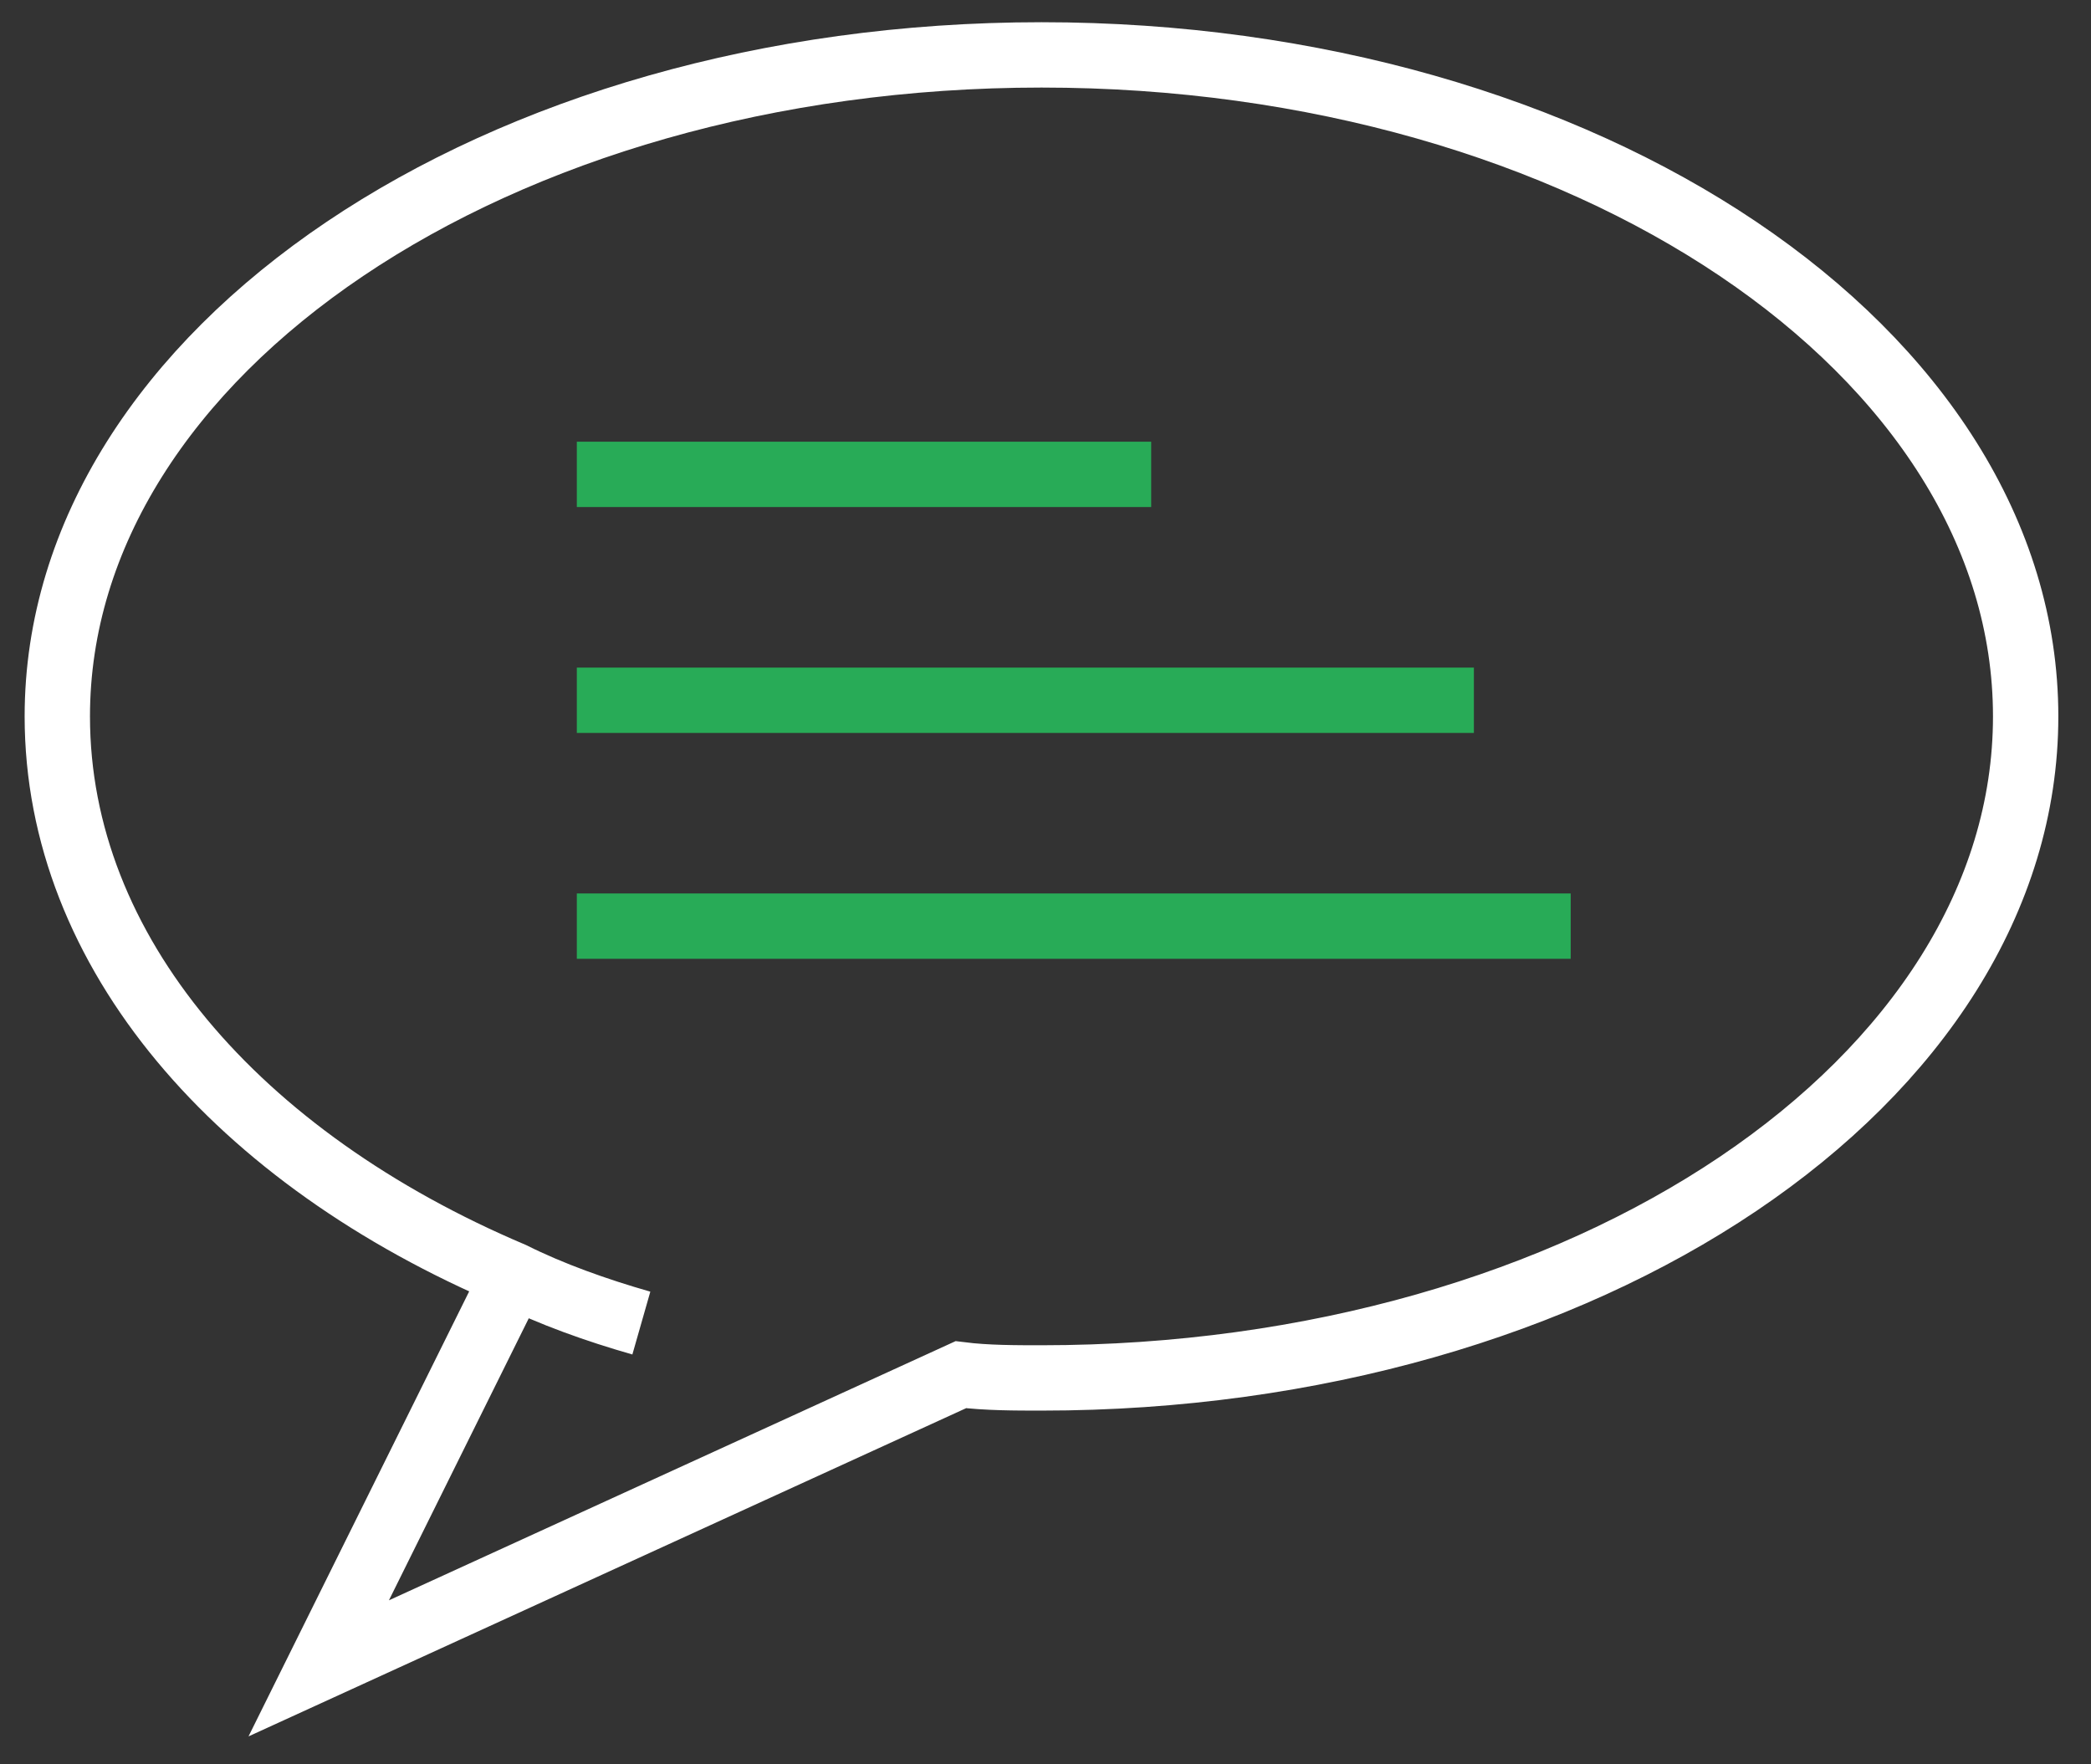<svg width="64" height="54" fill="none" xmlns="http://www.w3.org/2000/svg"><rect width="100%" height="100%" fill="#333333" stroke="none"/><path d="M19.63 40.495c-1.382-.395-2.765-.889-3.95-1.481-8.395-3.556-13.926-9.877-13.926-17.087 0-11.16 13.432-20.247 30.124-20.247C48.569 1.68 62 10.766 62 21.927c0 11.16-13.432 20.247-30.123 20.247-.79 0-1.68 0-2.47-.099L9.755 51.063l5.926-11.95" stroke="#fff" stroke-width="2"/><path d="M17.655 14.519h17.58m-17.58 6.914h27.457m-27.457 6.913h30.42" stroke="#28AB57" stroke-width="2"/></svg>